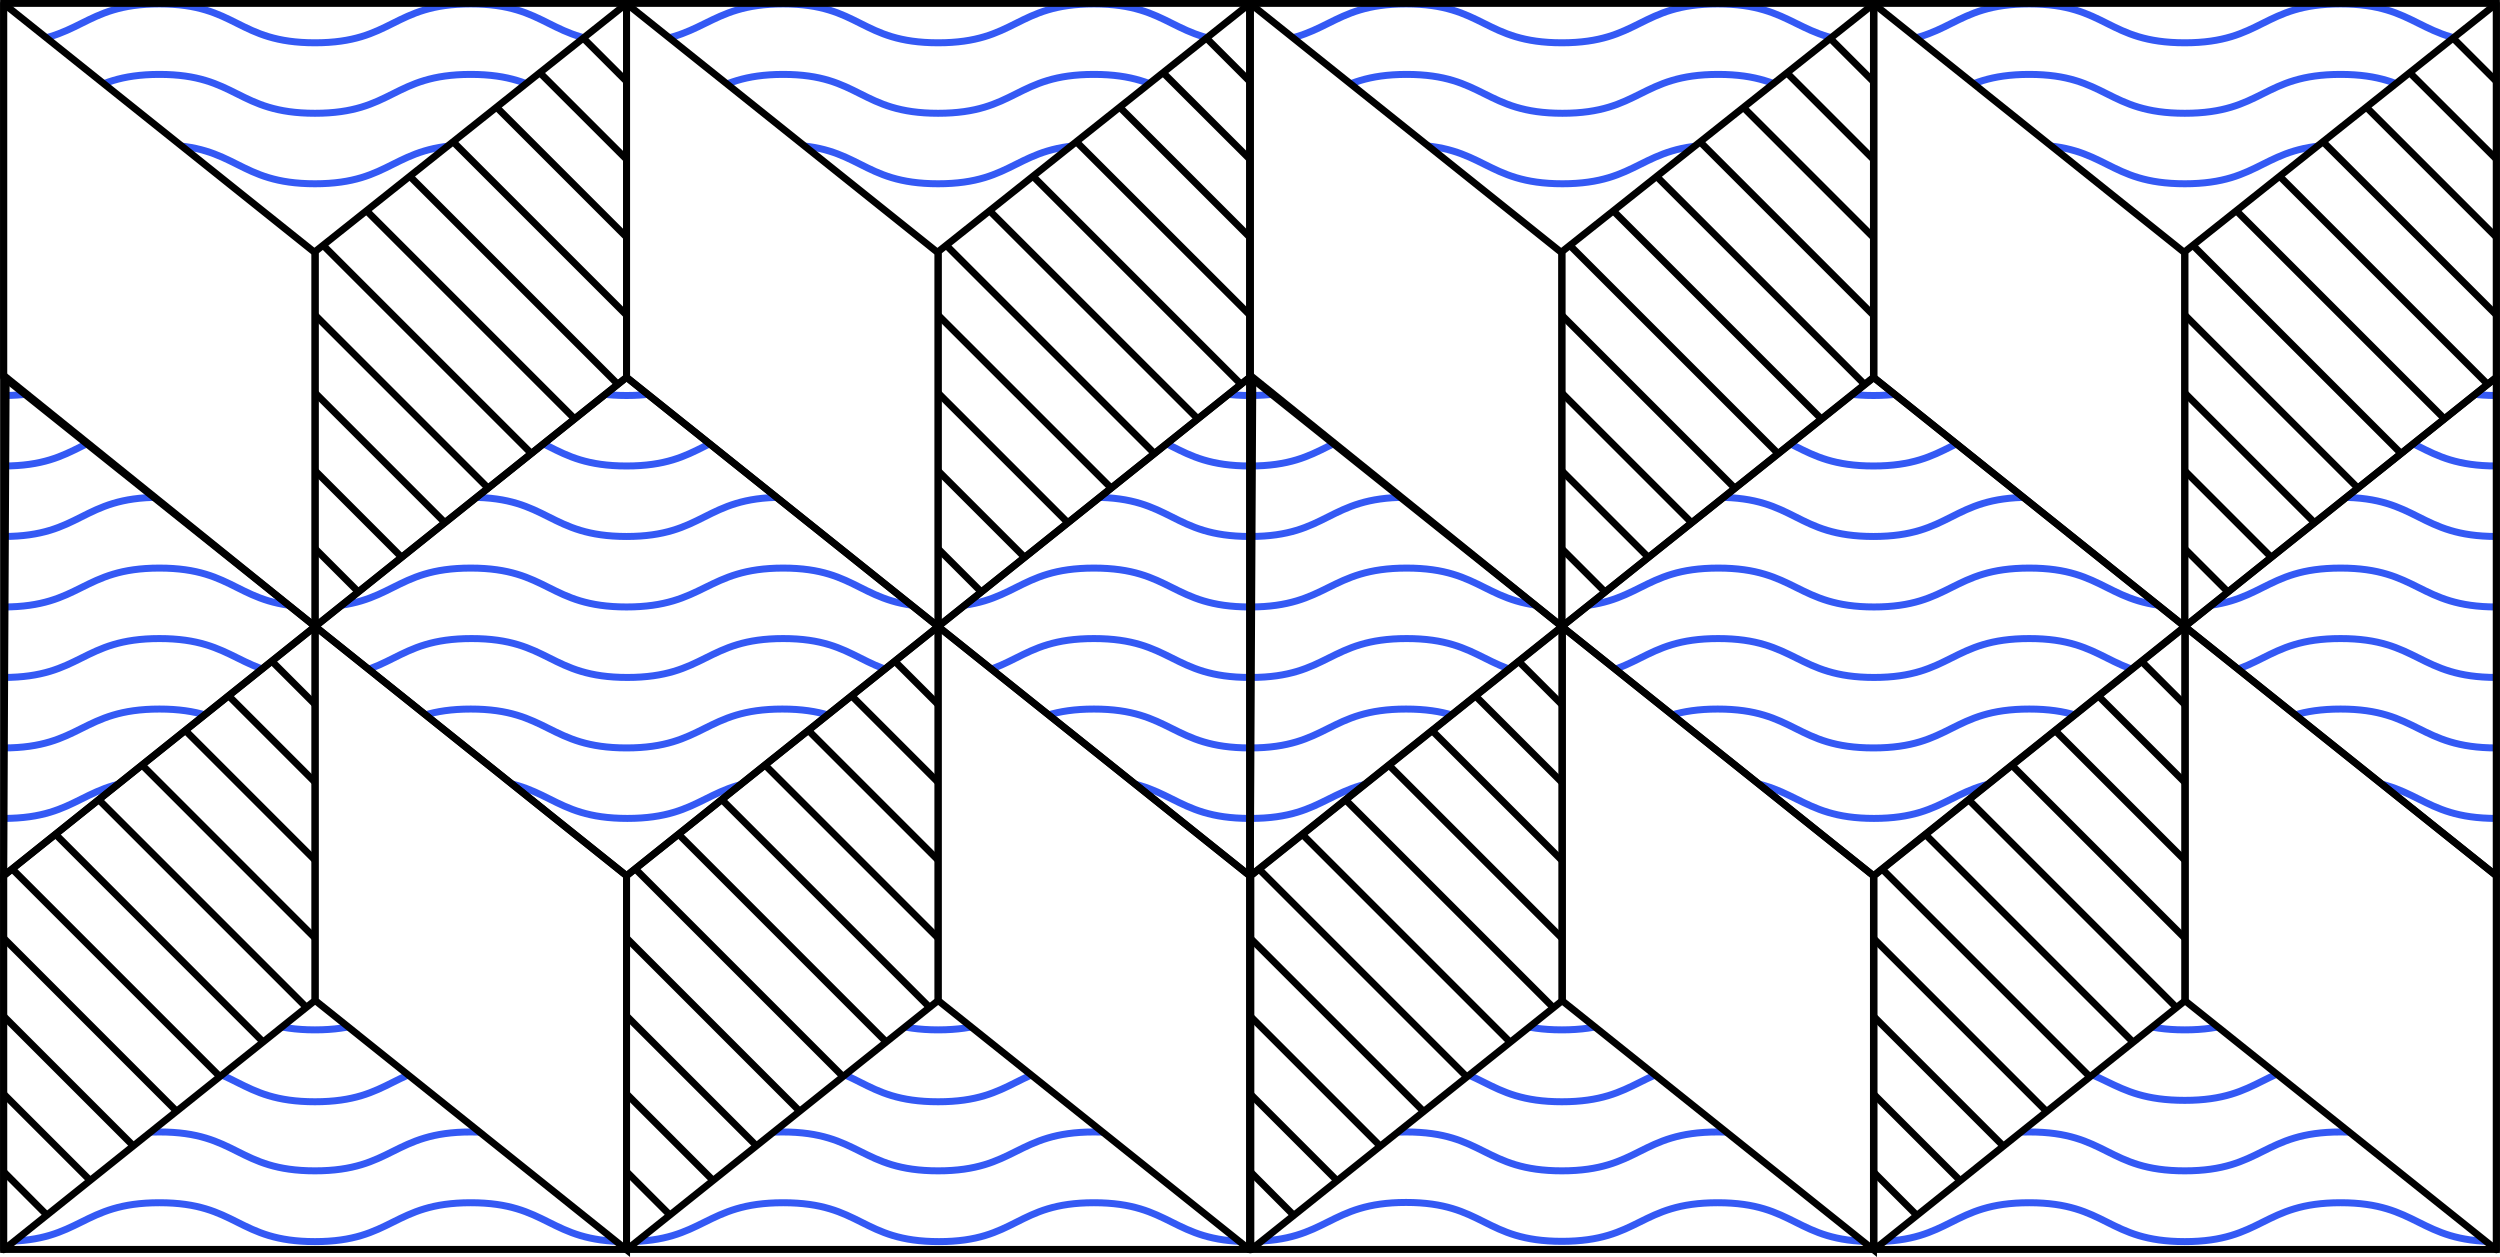 <svg xmlns="http://www.w3.org/2000/svg" xmlns:xlink="http://www.w3.org/1999/xlink" viewBox="0 0 89.38 44.94"><defs><style>.cls-1,.cls-3,.cls-4,.cls-5{fill:none;}.cls-2{clip-path:url(#clip-path);}.cls-3{stroke:#3459f4;}.cls-3,.cls-4{stroke-miterlimit:10;}.cls-3,.cls-4,.cls-5{stroke-width:0.25px;}.cls-4,.cls-5{stroke:#000;}.cls-5{stroke-linecap:round;stroke-linejoin:round;}.cls-6{clip-path:url(#clip-path-2);}.cls-7{clip-path:url(#clip-path-3);}.cls-8{clip-path:url(#clip-path-4);}</style><clipPath id="clip-path"><path class="cls-1" d="M22.4,13.49,33.54,22.4,22.4,31.31,11.26,22.4Zm0,31.19L11.26,35.77.13,44.68H44.68L33.54,35.77ZM44.68.12H22.4L33.54,9ZM22.4.12H.13L11.26,9ZM44.68,31.31V13.49L33.54,22.4Zm-44.55,0L11.26,22.4.13,13.49Z"/></clipPath><clipPath id="clip-path-2"><path class="cls-1" d="M11.26,22.4V9L22.4.13V13.49Zm33.42-8.91V.13L33.54,9V22.4ZM22.4,31.31V44.68l11.14-8.91V22.4Zm-22.27,0V44.68l11.13-8.91V22.4Z"/></clipPath><clipPath id="clip-path-3"><path class="cls-1" d="M67,13.49,78.11,22.4,67,31.31,55.84,22.4Zm0,31.19L55.84,35.77,44.7,44.68H89.25L78.11,35.77ZM89.25.12H67L78.11,9ZM67,.12H44.7L55.84,9ZM89.25,31.31V13.49L78.11,22.4Zm-44.55,0L55.84,22.4,44.7,13.49Z"/></clipPath><clipPath id="clip-path-4"><path class="cls-1" d="M55.84,22.4V9L67,.13V13.49Zm33.41-8.91V.13L78.11,9V22.4ZM67,31.31V44.68l11.13-8.91V22.4Zm-22.28,0V44.68l11.14-8.91V22.4Z"/></clipPath></defs><g id="Layer_2" data-name="Layer 2"><g id="Layer_1-2" data-name="Layer 1"><g class="cls-2"><path class="cls-3" d="M44.68,39.34C41.9,39.34,41.9,38,39.11,38s-2.78,1.39-5.57,1.39S30.76,38,28,38s-2.78,1.39-5.57,1.39S19.62,38,16.83,38s-2.78,1.39-5.57,1.39S8.48,38,5.7,38,2.91,39.34.13,39.34"/><path class="cls-3" d="M.13,41.86c2.78,0,2.78-1.39,5.57-1.39s2.78,1.39,5.56,1.39,2.79-1.39,5.57-1.39,2.79,1.39,5.57,1.39,2.79-1.39,5.57-1.39,2.79,1.39,5.57,1.39,2.79-1.39,5.57-1.39,2.79,1.39,5.57,1.39"/><path class="cls-3" d="M.13,44.38C2.91,44.38,2.91,43,5.7,43s2.78,1.39,5.56,1.39S14.05,43,16.83,43s2.79,1.39,5.57,1.39S25.19,43,28,43s2.79,1.39,5.57,1.39S36.33,43,39.11,43s2.79,1.39,5.57,1.39"/><path class="cls-3" d="M.13,36.82c2.78,0,2.78-1.39,5.57-1.39s2.78,1.39,5.56,1.39,2.79-1.39,5.57-1.39,2.79,1.39,5.57,1.39,2.79-1.39,5.57-1.39,2.79,1.39,5.57,1.39,2.79-1.39,5.57-1.39,2.79,1.39,5.57,1.39"/><path class="cls-3" d="M44.68,34.3c-2.78,0-2.78-1.39-5.57-1.39s-2.78,1.39-5.57,1.39S30.76,32.91,28,32.91,25.19,34.3,22.4,34.3s-2.78-1.39-5.57-1.39-2.78,1.39-5.57,1.39S8.48,32.91,5.7,32.91,2.91,34.3.13,34.3"/><path class="cls-3" d="M44.68,29.26c-2.78,0-2.78-1.39-5.57-1.39s-2.78,1.39-5.57,1.39S30.76,27.87,28,27.87s-2.78,1.39-5.57,1.39-2.78-1.39-5.57-1.39-2.78,1.39-5.57,1.39S8.48,27.87,5.7,27.87,2.91,29.26.13,29.26"/><path class="cls-3" d="M.13,31.78c2.78,0,2.78-1.39,5.57-1.39s2.78,1.39,5.56,1.39,2.79-1.39,5.57-1.39,2.79,1.39,5.57,1.39,2.79-1.39,5.57-1.39,2.79,1.39,5.57,1.39,2.79-1.39,5.57-1.39,2.79,1.39,5.57,1.39"/><path class="cls-3" d="M.13,26.74c2.78,0,2.78-1.39,5.57-1.39s2.78,1.39,5.56,1.39,2.79-1.39,5.57-1.39,2.79,1.39,5.57,1.39,2.79-1.39,5.57-1.39,2.79,1.39,5.57,1.39,2.79-1.39,5.57-1.39,2.79,1.39,5.57,1.39"/><path class="cls-3" d="M44.68,24.22c-2.78,0-2.78-1.39-5.57-1.39s-2.78,1.39-5.57,1.39S30.76,22.83,28,22.83s-2.78,1.39-5.57,1.39-2.78-1.39-5.57-1.39-2.78,1.39-5.57,1.39S8.48,22.83,5.7,22.83,2.91,24.22.13,24.22"/><path class="cls-3" d="M44.68,21.7c-2.78,0-2.78-1.39-5.57-1.39s-2.78,1.39-5.57,1.39S30.76,20.31,28,20.31,25.19,21.7,22.4,21.7s-2.78-1.39-5.57-1.39-2.78,1.39-5.57,1.39S8.48,20.31,5.7,20.31,2.91,21.7.13,21.7"/><path class="cls-3" d="M.13,19.18c2.78,0,2.78-1.4,5.57-1.4s2.78,1.4,5.56,1.4,2.79-1.4,5.57-1.4,2.79,1.4,5.57,1.4,2.79-1.4,5.57-1.4,2.79,1.4,5.57,1.4,2.79-1.4,5.57-1.4,2.79,1.4,5.57,1.4"/><path class="cls-3" d="M44.68,16.66c-2.78,0-2.78-1.4-5.57-1.4s-2.78,1.4-5.57,1.4-2.78-1.4-5.57-1.4-2.78,1.4-5.57,1.4-2.78-1.4-5.57-1.4-2.78,1.4-5.57,1.4-2.78-1.4-5.56-1.4-2.79,1.4-5.57,1.4"/><path class="cls-3" d="M44.68,11.62c-2.78,0-2.78-1.4-5.57-1.4s-2.78,1.4-5.57,1.4-2.78-1.4-5.57-1.4-2.78,1.4-5.57,1.4-2.78-1.4-5.57-1.4-2.78,1.4-5.57,1.4-2.78-1.4-5.56-1.4-2.79,1.4-5.57,1.4"/><path class="cls-3" d="M.13,14.14c2.78,0,2.78-1.4,5.57-1.4s2.78,1.4,5.56,1.4,2.79-1.4,5.57-1.4,2.79,1.4,5.57,1.4,2.79-1.4,5.57-1.4,2.79,1.4,5.57,1.4,2.79-1.4,5.57-1.4,2.79,1.4,5.57,1.4"/><path class="cls-3" d="M.13,9.1c2.78,0,2.78-1.4,5.57-1.4s2.78,1.4,5.56,1.4,2.79-1.4,5.57-1.4,2.79,1.4,5.57,1.4S25.19,7.7,28,7.7s2.79,1.4,5.57,1.4,2.79-1.4,5.57-1.4,2.79,1.4,5.57,1.4"/><path class="cls-3" d="M44.68,6.57c-2.78,0-2.78-1.39-5.57-1.39s-2.78,1.39-5.57,1.39S30.76,5.18,28,5.18,25.19,6.57,22.4,6.57s-2.78-1.39-5.57-1.39-2.78,1.39-5.57,1.39S8.48,5.18,5.7,5.18,2.91,6.57.13,6.57"/><path class="cls-3" d="M44.68,4.05c-2.78,0-2.78-1.39-5.57-1.39s-2.78,1.39-5.57,1.39S30.76,2.66,28,2.66,25.19,4.05,22.4,4.05s-2.78-1.39-5.57-1.39-2.78,1.39-5.57,1.39S8.48,2.66,5.7,2.66,2.91,4.05.13,4.05"/><path class="cls-3" d="M44.68,1.53C41.9,1.53,41.9.14,39.11.14s-2.78,1.39-5.57,1.39S30.76.14,28,.14,25.19,1.53,22.4,1.53,19.62.14,16.83.14s-2.78,1.39-5.57,1.39S8.48.14,5.7.14,2.91,1.53.13,1.53"/></g><rect class="cls-4" x="0.13" y="0.13" width="44.55" height="44.55" transform="translate(44.81 44.8) rotate(180)"/><polygon class="cls-5" points="33.54 22.4 33.54 35.77 44.68 44.68 44.68 31.31 33.54 22.4"/><polygon class="cls-4" points="11.27 22.4 11.27 35.77 22.4 44.68 22.4 31.31 11.27 22.4"/><polygon class="cls-5" points="11.27 22.4 11.27 9.04 0.13 0.13 0.13 13.49 11.27 22.4"/><polygon class="cls-5" points="33.54 22.4 33.54 9.04 22.4 0.13 22.4 13.49 33.54 22.4"/><polygon class="cls-5" points="33.54 22.4 44.68 13.49 44.68 31.31 33.54 22.4"/><polygon class="cls-5" points="22.4 13.49 11.27 22.4 22.4 31.31 33.54 22.4 22.4 13.49"/><polygon class="cls-4" points="0.22 13.49 0.13 31.31 11.27 22.4 0.22 13.49"/><g class="cls-6"><line class="cls-4" x1="44.68" y1="44.68" x2="0.13" y2="0.13"/><line class="cls-4" x1="39.11" y1="44.68" x2="0.13" y2="5.69"/><line class="cls-4" x1="33.54" y1="44.68" x2="0.13" y2="11.26"/><line class="cls-4" x1="27.97" y1="44.68" x2="0.13" y2="16.83"/><line class="cls-4" x1="0.13" y1="22.4" x2="22.4" y2="44.68"/><line class="cls-4" x1="16.83" y1="44.68" x2="0.13" y2="27.97"/><line class="cls-4" x1="0.13" y1="33.54" x2="11.26" y2="44.68"/><line class="cls-4" x1="5.7" y1="44.68" x2="0.13" y2="39.11"/><line class="cls-4" x1="5.7" y1="0.13" x2="44.68" y2="39.11"/><line class="cls-4" x1="11.26" y1="0.13" x2="44.68" y2="33.54"/><line class="cls-4" x1="16.83" y1="0.13" x2="44.68" y2="27.97"/><line class="cls-4" x1="44.68" y1="22.4" x2="22.4" y2="0.13"/><line class="cls-4" x1="27.97" y1="0.13" x2="44.68" y2="16.83"/><line class="cls-4" x1="44.68" y1="11.26" x2="33.54" y2="0.13"/><line class="cls-4" x1="39.11" y1="0.13" x2="44.68" y2="5.69"/><line class="cls-4" x1="44.68" y1="41.89" x2="2.91" y2="0.13"/><line class="cls-4" x1="41.9" y1="44.68" x2="0.13" y2="2.91"/><line class="cls-4" x1="36.33" y1="44.68" x2="0.13" y2="8.48"/><line class="cls-4" x1="30.76" y1="44.68" x2="0.13" y2="14.05"/><line class="cls-4" x1="0.13" y1="19.62" x2="25.19" y2="44.68"/><line class="cls-4" x1="19.62" y1="44.68" x2="0.13" y2="25.19"/><line class="cls-4" x1="0.13" y1="30.76" x2="14.05" y2="44.68"/><line class="cls-4" x1="8.48" y1="44.68" x2="0.13" y2="36.33"/><line class="cls-4" x1="2.91" y1="44.68" x2="0.13" y2="41.89"/><line class="cls-4" x1="8.48" y1="0.13" x2="44.68" y2="36.33"/><line class="cls-4" x1="14.05" y1="0.13" x2="44.68" y2="30.76"/><line class="cls-4" x1="19.62" y1="0.13" x2="44.68" y2="25.19"/><line class="cls-4" x1="44.68" y1="19.62" x2="25.19" y2="0.13"/><line class="cls-4" x1="30.76" y1="0.13" x2="44.68" y2="14.05"/><line class="cls-4" x1="44.68" y1="8.48" x2="36.33" y2="0.13"/><line class="cls-4" x1="41.9" y1="0.13" x2="44.68" y2="2.91"/></g><path class="cls-5" d="M11.26,22.4V9L22.4.13V13.49Zm33.42-8.91V.13L33.54,9V22.4ZM22.4,31.31V44.68l11.14-8.91V22.4Zm-22.27,0V44.68l11.13-8.91V22.4Z"/><g class="cls-7"><path class="cls-3" d="M89.25,39.34c-2.78,0-2.78-1.39-5.57-1.39s-2.78,1.39-5.57,1.39S75.33,38,72.55,38,69.76,39.34,67,39.34,64.19,38,61.41,38s-2.79,1.39-5.57,1.39S53.05,38,50.27,38s-2.79,1.39-5.57,1.39"/><path class="cls-3" d="M44.7,41.86c2.78,0,2.78-1.39,5.57-1.39s2.78,1.39,5.57,1.39,2.78-1.39,5.57-1.39,2.78,1.39,5.57,1.39,2.78-1.39,5.57-1.39,2.78,1.39,5.56,1.39,2.79-1.39,5.57-1.39,2.79,1.39,5.57,1.39"/><path class="cls-3" d="M44.7,44.38c2.78,0,2.78-1.39,5.57-1.39s2.78,1.39,5.57,1.39S58.62,43,61.41,43s2.78,1.39,5.57,1.39S69.76,43,72.55,43s2.78,1.39,5.56,1.39S80.9,43,83.68,43s2.79,1.39,5.57,1.39"/><path class="cls-3" d="M44.7,36.82c2.78,0,2.78-1.39,5.57-1.39s2.78,1.39,5.57,1.39,2.78-1.39,5.57-1.39,2.78,1.39,5.57,1.39,2.78-1.39,5.57-1.39,2.78,1.39,5.56,1.39,2.79-1.39,5.57-1.39,2.79,1.39,5.57,1.39"/><path class="cls-3" d="M89.25,34.3c-2.78,0-2.78-1.39-5.57-1.39S80.9,34.3,78.11,34.3s-2.78-1.39-5.56-1.39S69.76,34.3,67,34.3s-2.79-1.39-5.57-1.39-2.79,1.39-5.57,1.39-2.79-1.39-5.57-1.39S47.48,34.3,44.7,34.3"/><path class="cls-3" d="M89.25,29.26c-2.78,0-2.78-1.39-5.57-1.39s-2.78,1.39-5.57,1.39-2.78-1.39-5.56-1.39S69.76,29.26,67,29.26s-2.79-1.39-5.57-1.39-2.79,1.39-5.57,1.39-2.79-1.39-5.57-1.39-2.79,1.39-5.57,1.39"/><path class="cls-3" d="M44.7,31.78c2.78,0,2.78-1.39,5.57-1.39s2.78,1.39,5.57,1.39,2.78-1.39,5.57-1.39,2.78,1.39,5.57,1.39,2.78-1.39,5.57-1.39,2.78,1.39,5.56,1.39,2.79-1.39,5.57-1.39,2.79,1.39,5.57,1.39"/><path class="cls-3" d="M44.7,26.74c2.78,0,2.78-1.39,5.57-1.39s2.78,1.39,5.57,1.39,2.78-1.39,5.57-1.39,2.78,1.39,5.57,1.39,2.78-1.39,5.57-1.39,2.78,1.39,5.56,1.39,2.79-1.39,5.57-1.39,2.79,1.39,5.57,1.39"/><path class="cls-3" d="M89.25,24.22c-2.78,0-2.78-1.39-5.57-1.39s-2.78,1.39-5.57,1.39-2.78-1.39-5.56-1.39S69.76,24.22,67,24.22s-2.79-1.39-5.57-1.39-2.79,1.39-5.57,1.39-2.79-1.39-5.57-1.39-2.79,1.39-5.57,1.39"/><path class="cls-3" d="M89.25,21.7c-2.78,0-2.78-1.39-5.57-1.39S80.9,21.7,78.11,21.7s-2.78-1.39-5.56-1.39S69.76,21.7,67,21.7s-2.79-1.39-5.57-1.39-2.79,1.39-5.57,1.39-2.79-1.39-5.57-1.39S47.48,21.7,44.7,21.7"/><path class="cls-3" d="M44.7,19.18c2.78,0,2.78-1.4,5.57-1.4s2.78,1.4,5.57,1.4,2.78-1.4,5.57-1.4,2.78,1.4,5.57,1.4,2.78-1.4,5.57-1.4,2.78,1.4,5.56,1.4,2.79-1.4,5.57-1.4,2.79,1.4,5.57,1.4"/><path class="cls-3" d="M89.25,16.66c-2.78,0-2.78-1.4-5.57-1.4s-2.78,1.4-5.57,1.4-2.78-1.4-5.56-1.4-2.79,1.4-5.57,1.4-2.79-1.4-5.57-1.4-2.79,1.4-5.57,1.4-2.79-1.4-5.57-1.4-2.79,1.4-5.57,1.4"/><path class="cls-3" d="M89.25,11.62c-2.78,0-2.78-1.4-5.57-1.4s-2.78,1.4-5.57,1.4-2.78-1.4-5.56-1.4-2.79,1.4-5.57,1.4-2.79-1.4-5.57-1.4-2.79,1.4-5.57,1.4-2.79-1.4-5.57-1.4-2.79,1.4-5.57,1.4"/><path class="cls-3" d="M44.7,14.14c2.78,0,2.78-1.4,5.57-1.4s2.78,1.4,5.57,1.4,2.78-1.4,5.57-1.4,2.78,1.4,5.57,1.4,2.78-1.4,5.57-1.4,2.78,1.4,5.56,1.4,2.79-1.4,5.57-1.4,2.79,1.4,5.57,1.4"/><path class="cls-3" d="M44.7,9.1c2.78,0,2.78-1.4,5.57-1.4s2.78,1.4,5.57,1.4,2.78-1.4,5.57-1.4S64.19,9.1,67,9.1s2.78-1.4,5.57-1.4,2.78,1.4,5.56,1.4,2.79-1.4,5.57-1.4,2.79,1.4,5.57,1.4"/><path class="cls-3" d="M89.25,6.57c-2.78,0-2.78-1.39-5.57-1.39S80.9,6.57,78.11,6.57s-2.78-1.39-5.56-1.39S69.76,6.57,67,6.57s-2.79-1.39-5.57-1.39-2.79,1.39-5.57,1.39-2.79-1.39-5.57-1.39S47.48,6.57,44.7,6.57"/><path class="cls-3" d="M89.25,4.05c-2.78,0-2.78-1.39-5.57-1.39S80.9,4.05,78.11,4.05s-2.78-1.39-5.56-1.39S69.76,4.05,67,4.05s-2.79-1.39-5.57-1.39-2.79,1.39-5.57,1.39-2.79-1.39-5.57-1.39S47.48,4.05,44.7,4.05"/><path class="cls-3" d="M89.25,1.53c-2.78,0-2.78-1.39-5.57-1.39S80.9,1.53,78.11,1.53,75.33.14,72.55.14,69.76,1.53,67,1.53,64.19.14,61.41.14s-2.79,1.39-5.57,1.39S53.05.14,50.27.14,47.48,1.53,44.7,1.53"/></g><rect class="cls-4" x="44.7" y="0.13" width="44.55" height="44.55" transform="translate(133.95 44.8) rotate(180)"/><polygon class="cls-5" points="78.11 22.4 78.11 35.77 89.25 44.68 89.25 31.31 78.11 22.4"/><polygon class="cls-4" points="55.84 22.4 55.84 35.77 66.98 44.68 66.98 31.31 55.84 22.4"/><polygon class="cls-5" points="55.84 22.4 55.84 9.04 44.7 0.13 44.7 13.49 55.84 22.4"/><polygon class="cls-5" points="78.11 22.4 78.11 9.04 66.98 0.13 66.98 13.49 78.11 22.4"/><polygon class="cls-5" points="78.11 22.4 89.25 13.49 89.25 31.31 78.11 22.4"/><polygon class="cls-5" points="66.98 13.49 55.84 22.4 66.98 31.31 78.11 22.4 66.98 13.49"/><polygon class="cls-4" points="44.79 13.49 44.7 31.31 55.84 22.4 44.79 13.49"/><g class="cls-8"><line class="cls-4" x1="89.25" y1="44.68" x2="44.7" y2="0.13"/><line class="cls-4" x1="83.68" y1="44.68" x2="44.7" y2="5.69"/><line class="cls-4" x1="78.11" y1="44.68" x2="44.7" y2="11.26"/><line class="cls-4" x1="72.55" y1="44.68" x2="44.7" y2="16.83"/><line class="cls-4" x1="44.7" y1="22.4" x2="66.98" y2="44.68"/><line class="cls-4" x1="61.41" y1="44.68" x2="44.7" y2="27.97"/><line class="cls-4" x1="44.7" y1="33.54" x2="55.84" y2="44.68"/><line class="cls-4" x1="50.27" y1="44.68" x2="44.7" y2="39.11"/><line class="cls-4" x1="50.27" y1="0.13" x2="89.25" y2="39.11"/><line class="cls-4" x1="55.84" y1="0.13" x2="89.25" y2="33.54"/><line class="cls-4" x1="61.41" y1="0.13" x2="89.25" y2="27.97"/><line class="cls-4" x1="89.25" y1="22.4" x2="66.98" y2="0.13"/><line class="cls-4" x1="72.55" y1="0.13" x2="89.25" y2="16.83"/><line class="cls-4" x1="89.25" y1="11.26" x2="78.11" y2="0.13"/><line class="cls-4" x1="83.68" y1="0.13" x2="89.25" y2="5.69"/><line class="cls-4" x1="89.25" y1="41.89" x2="47.48" y2="0.13"/><line class="cls-4" x1="86.47" y1="44.68" x2="44.7" y2="2.91"/><line class="cls-4" x1="80.9" y1="44.68" x2="44.7" y2="8.48"/><line class="cls-4" x1="75.33" y1="44.68" x2="44.7" y2="14.05"/><line class="cls-4" x1="44.7" y1="19.62" x2="69.76" y2="44.68"/><line class="cls-4" x1="64.19" y1="44.68" x2="44.7" y2="25.19"/><line class="cls-4" x1="44.7" y1="30.76" x2="58.62" y2="44.68"/><line class="cls-4" x1="53.05" y1="44.68" x2="44.7" y2="36.33"/><line class="cls-4" x1="47.48" y1="44.68" x2="44.7" y2="41.89"/><line class="cls-4" x1="53.05" y1="0.13" x2="89.25" y2="36.33"/><line class="cls-4" x1="58.62" y1="0.13" x2="89.25" y2="30.76"/><line class="cls-4" x1="64.19" y1="0.13" x2="89.25" y2="25.19"/><line class="cls-4" x1="89.25" y1="19.62" x2="69.76" y2="0.13"/><line class="cls-4" x1="75.33" y1="0.13" x2="89.25" y2="14.05"/><line class="cls-4" x1="89.25" y1="8.48" x2="80.9" y2="0.13"/><line class="cls-4" x1="86.47" y1="0.13" x2="89.25" y2="2.91"/></g><path class="cls-5" d="M55.84,22.4V9L67,.13V13.49Zm33.41-8.91V.13L78.11,9V22.4ZM67,31.31V44.68l11.13-8.91V22.4Zm-22.28,0V44.68l11.14-8.91V22.4Z"/></g></g></svg>